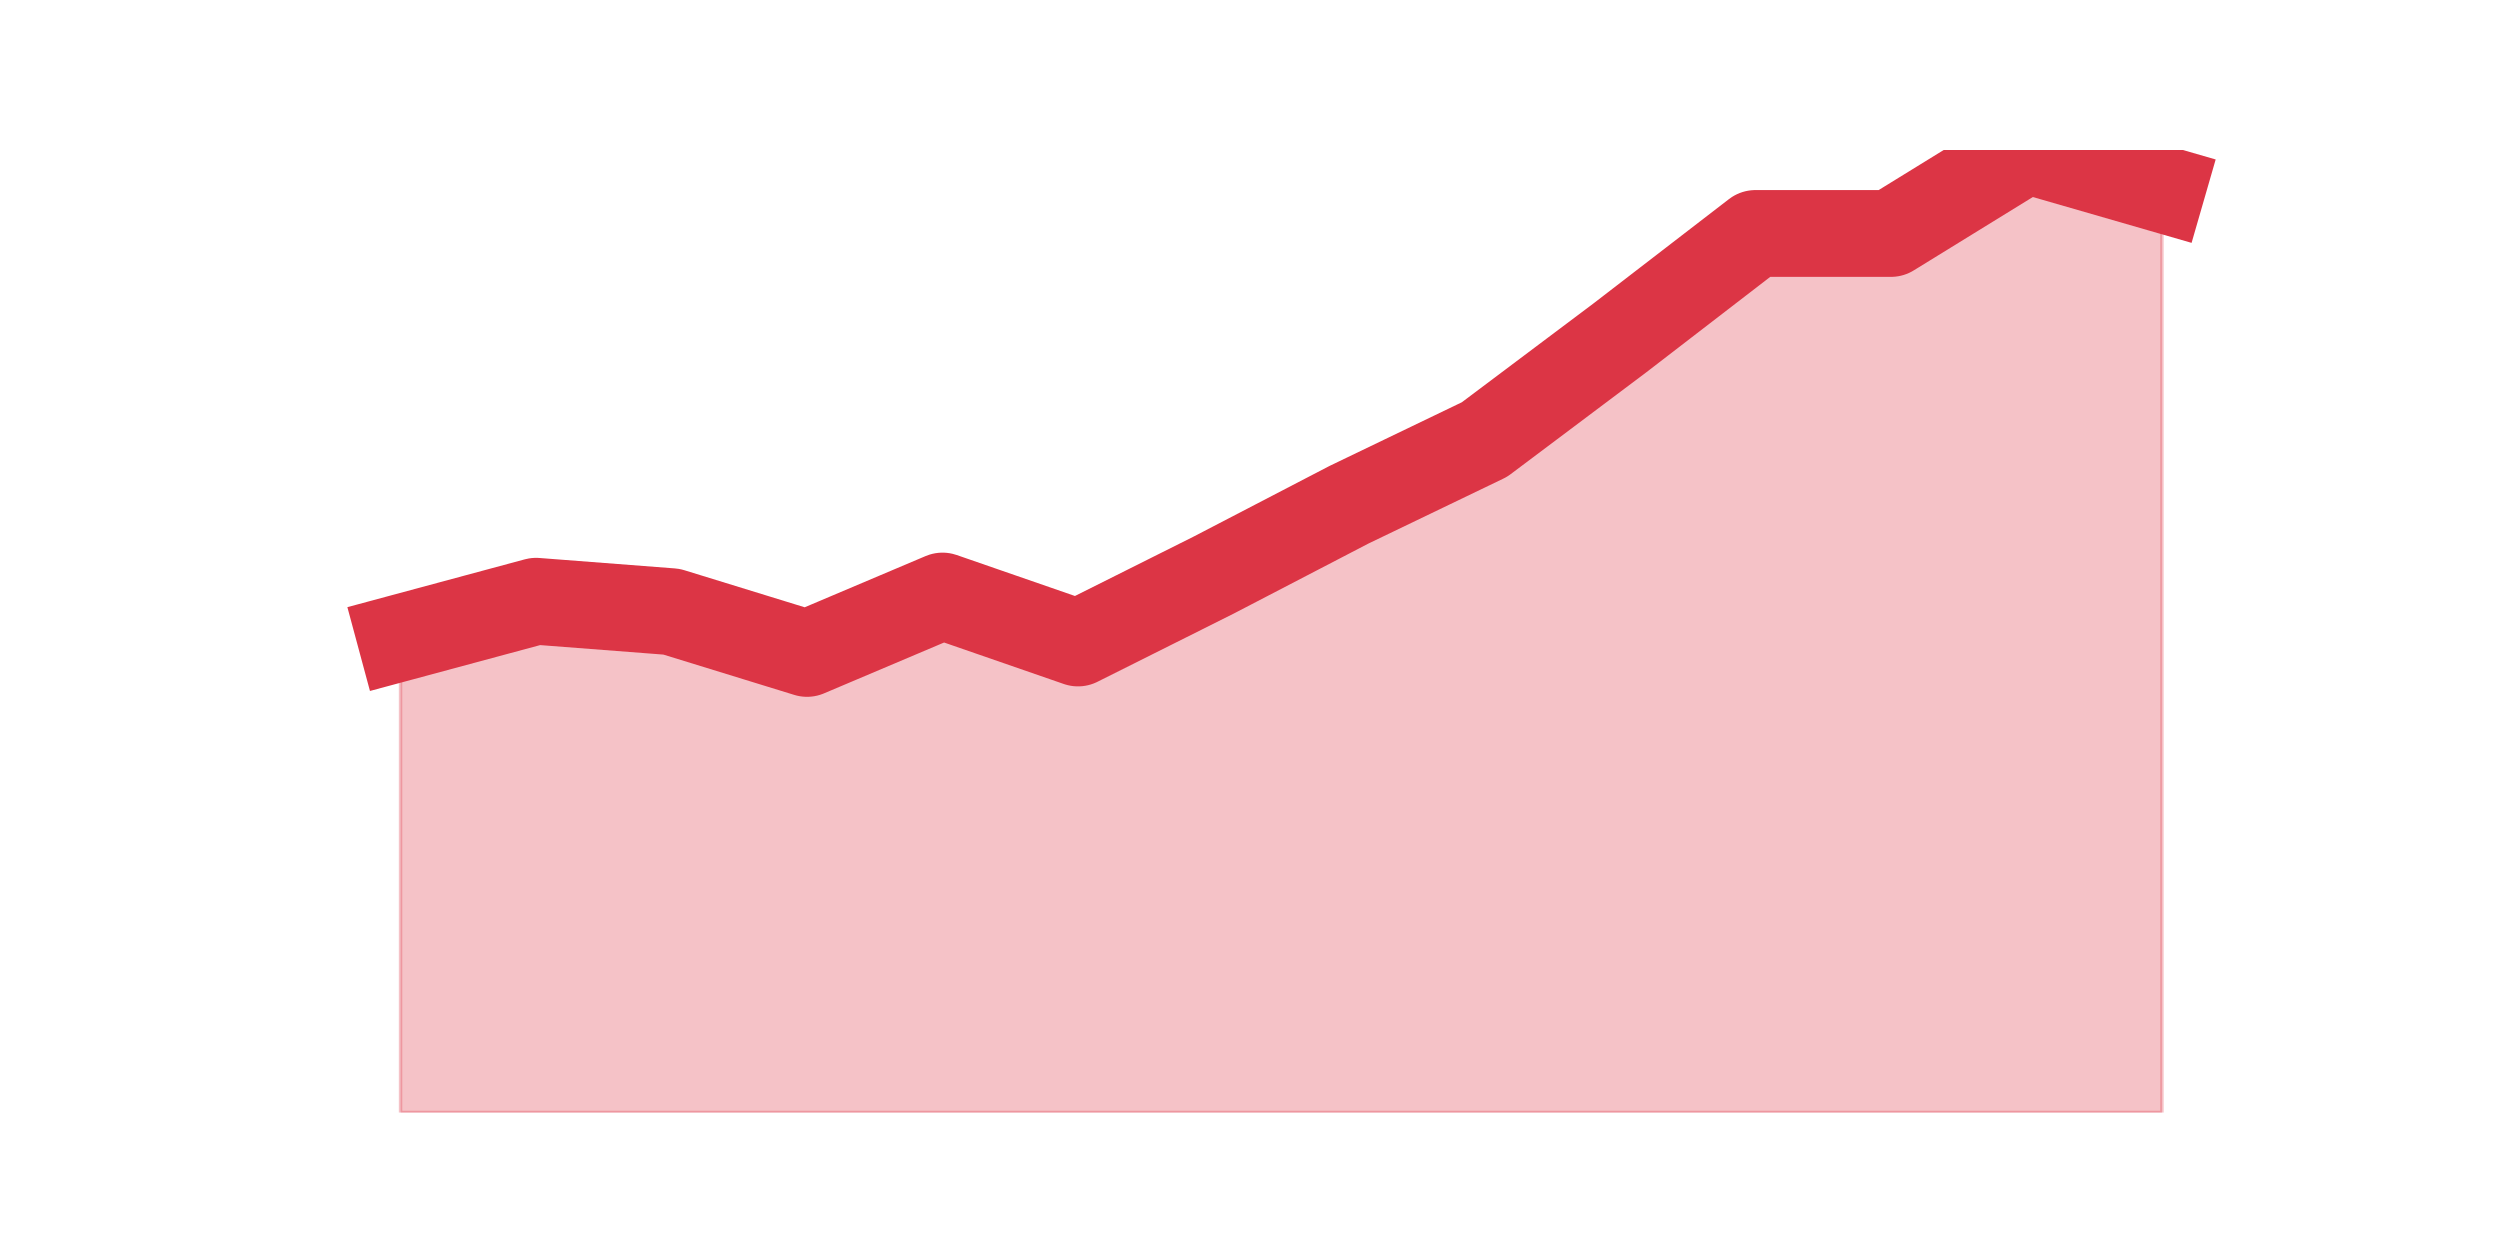 <?xml version="1.0" encoding="utf-8" standalone="no"?>
<!DOCTYPE svg PUBLIC "-//W3C//DTD SVG 1.1//EN"
  "http://www.w3.org/Graphics/SVG/1.1/DTD/svg11.dtd">
<svg height="360pt" version="1.1" viewBox="0 0 720 360" width="720pt" xmlns="http://www.w3.org/2000/svg" xmlns:xlink="http://www.w3.org/1999/xlink">
 <defs>
  <style type="text/css">*{stroke-linecap:butt;stroke-linejoin:round;}</style>
 </defs>
 <g id="figure_1">
  <g id="patch_1">
   <path d="M 0 360 
L 720 360 
L 720 0 
L 0 0 
z
" style="fill:none;"/>
  </g>
  <g id="axes_1">
   <g id="matplotlib.axis_1"/>
   <g id="matplotlib.axis_2"/>
   <g id="PolyCollection_1">
    <defs>
     <path d="M 115.364 -176.322 
L 115.364 -39.6 
L 154.385 -39.6 
L 193.406 -39.6 
L 232.427 -39.6 
L 271.448 -39.6 
L 310.469 -39.6 
L 349.49 -39.6 
L 388.51 -39.6 
L 427.531 -39.6 
L 466.552 -39.6 
L 505.573 -39.6 
L 544.594 -39.6 
L 583.615 -39.6 
L 622.636 -39.6 
L 622.636 -305.532 
L 622.636 -305.532 
L 583.615 -316.8 
L 544.594 -292.761 
L 505.573 -292.761 
L 466.552 -262.712 
L 427.531 -233.415 
L 388.51 -214.634 
L 349.49 -194.351 
L 310.469 -174.82 
L 271.448 -188.341 
L 232.427 -171.815 
L 193.406 -183.834 
L 154.385 -186.839 
L 115.364 -176.322 
z
" id="m23117f6fd8" style="stroke:#dc3545;stroke-opacity:0.3;"/>
    </defs>
    <g clip-path="url(#pb6eaa55c8c)">
     <use style="fill:#dc3545;fill-opacity:0.3;stroke:#dc3545;stroke-opacity:0.3;" x="0" xlink:href="#m23117f6fd8" y="360"/>
    </g>
   </g>
   <g id="line2d_1">
    <path clip-path="url(#pb6eaa55c8c)" d="M 115.364 183.678 
L 154.385 173.161 
L 193.406 176.166 
L 232.427 188.185 
L 271.448 171.659 
L 310.469 185.18 
L 349.49 165.649 
L 388.51 145.366 
L 427.531 126.585 
L 466.552 97.288 
L 505.573 67.239 
L 544.594 67.239 
L 583.615 43.2 
L 622.636 54.468 
" style="fill:none;stroke:#dc3545;stroke-linecap:square;stroke-width:25;"/>
   </g>
  </g>
 </g>
 <defs>
  <clipPath id="pb6eaa55c8c">
   <rect height="277.2" width="558" x="90" y="43.2"/>
  </clipPath>
 </defs>
</svg>

